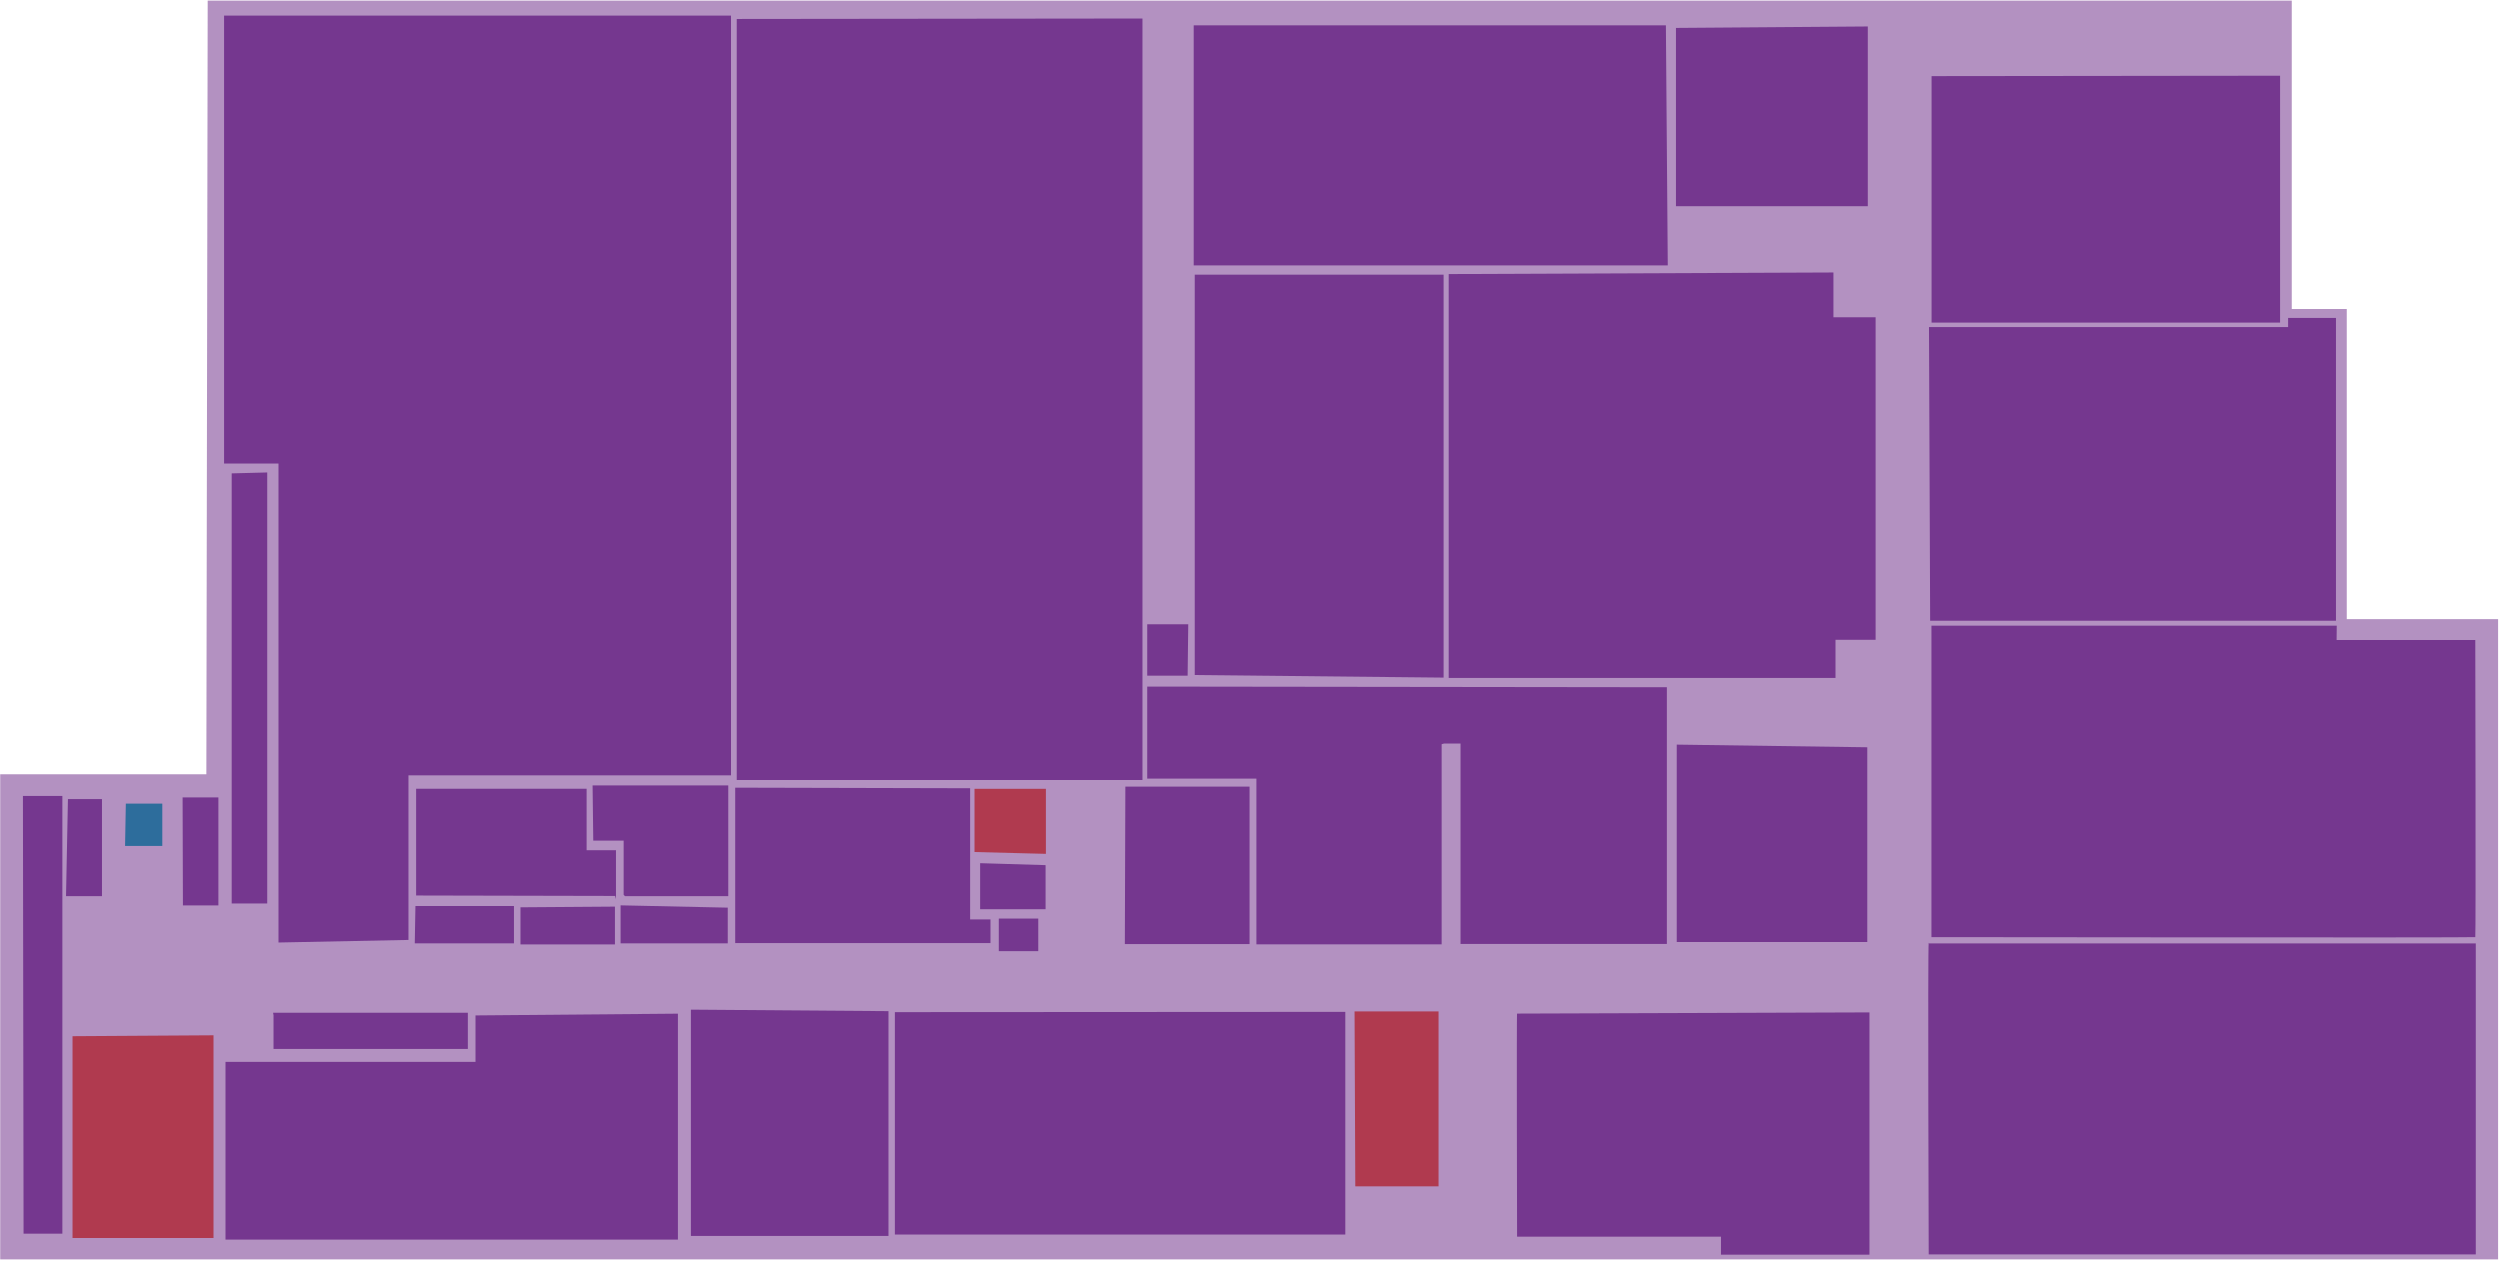 <svg width="993" height="501" viewBox="0 0 993 501" fill="none" xmlns="http://www.w3.org/2000/svg">
<g id="BusinessSchoolLevel1">
<g id="level 1">
<path id="path960" opacity="0.55" d="M81.964 307.527H0.08V500.236H992.242V245.924H932.136V122.727H910.288V0.236H82.495L81.964 307.527Z" fill="#75378F"/>
</g>
<g id="101">
<path id="path964" d="M9.36 490.023H24.773V316.155H9.108L9.36 490.023Z" fill="#75378F"/>
</g>
<g id="102">
<path id="path967" d="M26.985 317.384H40.503V355.935H26.226L26.985 317.384Z" fill="#75378F"/>
</g>
<g id="103">
<path id="path970" d="M72.529 316.737H86.743V359.622H72.656L72.529 316.737Z" fill="#75378F"/>
</g>
<g id="104">
<path id="path975" d="M92.028 188.024V358.854H106.143V187.658L92.028 188.024Z" fill="#75378F"/>
</g>
<g id="105">
<path id="path978" d="M108.644 403.268V416.624H185.829V402.262H108.465L108.644 403.268Z" fill="#75378F"/>
</g>
<g id="106">
<path id="path985" d="M165.014 359.872H204.143V374.691H164.746L165.014 359.872Z" fill="#75378F"/>
</g>
<g id="107">
<path id="path988" d="M206.734 360.375V375.102H244.255V360.1L206.734 360.375Z" fill="#75378F"/>
</g>
<g id="108">
<path id="path991" d="M289.065 360.512V374.691H246.497V359.597L289.065 360.512Z" fill="#75378F"/>
</g>
<g id="109">
<path id="path1964" d="M292.021 312.853V374.599H393.417V365.177H385.332V341.943V313.082" fill="#75378F"/>
</g>
<g id="110">
<path id="path1967" d="M352.903 401.622V490.902H274.422V401.027L352.903 401.622Z" fill="#75378F"/>
</g>
<g id="111">
<path id="path1970" d="M396.722 364.849V377.792H412.4V364.849H396.722Z" fill="#75378F"/>
</g>
<g id="112">
<path id="path1973" d="M389.307 342.849V361.144H415.304V343.626L389.307 342.849Z" fill="#75378F"/>
</g>
<g id="113">
<path id="path1976" d="M453.786 7.353V309.811H292.629V7.536L453.786 7.353Z" fill="#75378F"/>
</g>
<g id="114">
<path id="path1979" d="M446.993 312.427H496.321V374.985H446.788L446.993 312.427Z" fill="#75378F"/>
</g>
<g id="115">
<path id="path1982" d="M455.677 272.704V309.271H499.044V375.091H572.621V295.591L573.598 295.329H580.123V374.933H662.078V272.967L455.677 272.704Z" fill="#75378F"/>
</g>
<g id="116">
<path id="path1985" d="M355.442 402.014V490.353H534.357V401.909L355.442 402.014Z" fill="#75378F"/>
</g>
<g id="117">
<path id="path1988" d="M602.583 402.593C602.362 401.769 602.583 491.194 602.583 491.194H683.562V498.35H742.55V402.119L602.583 402.593Z" fill="#75378F"/>
</g>
<g id="118">
<path id="path1991" d="M766.083 374.444C765.674 375.971 766.083 498.245 766.083 498.245H983.381V374.708H766.237L766.083 374.444Z" fill="#75378F"/>
</g>
<g id="119">
<path id="path1994" d="M665.997 295.759V374.153H741.684V296.811L665.997 295.759Z" fill="#75378F"/>
</g>
<g id="120">
<path id="path1997" d="M728.239 108.23V126.013H744.99V254.128H729.062V269.281H575.427V108.861L728.239 108.23Z" fill="#75378F"/>
</g>
<g id="121">
<path id="path2000" d="M741.891 10.513V81.91H665.69V11.092L741.891 10.513Z" fill="#75378F"/>
</g>
<g id="122">
<path id="path2003" d="M766.195 129.917H908.833V126.286H927.845V246.562H766.657L766.195 129.917Z" fill="#75378F"/>
</g>
<g id="123">
<path id="path2006" d="M767.222 30.233V128.148H905.647V30.075L767.222 30.233Z" fill="#75378F"/>
</g>
<g id="124">
<path id="path2009" d="M928.153 248.521H767.171V372.217C767.171 372.217 982.924 372.477 983.184 372.217C983.444 371.957 983.184 254.204 983.184 254.204H928.102L928.153 248.521Z" fill="#75378F"/>
</g>
<g id="105a">
<path id="path2014" d="M188.874 403.318V421.781H89.569V492.371H269.268V402.624L188.874 403.318Z" fill="#75378F"/>
</g>
<g id="107a">
<path id="path2017" d="M165.285 355.686V313.277H233.003V337.709H244.662V357.144L244.319 355.862L165.285 355.686Z" fill="#75378F"/>
</g>
<g id="108a">
<path id="path2022" d="M235.647 333.891H247.712V355.408L248.26 355.956H289.265V311.958H235.375L235.647 333.891Z" fill="#75378F"/>
</g>
<g id="104a">
<path id="path2025" d="M162.241 373.336V307.96H290.349V6.191H89.001V184.103H110.615V374.358L162.241 373.336Z" fill="#75378F"/>
</g>
<g id="113b">
<path id="path2060" d="M474.552 268.121V109.108H573.398V269.143L474.552 268.121Z" fill="#75378F"/>
</g>
<g id="113c">
<path id="path2063" d="M661.69 10.071H474.141V105.411H662.438L661.69 10.071Z" fill="#75378F"/>
</g>
<g id="113a">
<path id="path2058" d="M471.725 268.377H455.681V247.947H471.975L471.725 268.377Z" fill="#75378F"/>
</g>
<g id="stair A level 1">
<path id="path1774" d="M28.81 411.573V491.726H84.807V411.211L28.81 411.573Z" fill="#B03A4F"/>
</g>
<g id="stair B level 1">
<path id="path1777" d="M538.03 401.735H571.392V471.205H538.324L538.03 401.735Z" fill="#B03A4F"/>
</g>
<g id="stair C level 1">
<path id="path1780" d="M387.074 338.421V313.313H415.426V339.145L387.074 338.421Z" fill="#B03A4F"/>
</g>
<g id="elevator A level 1">
<path id="path2469" d="M49.981 319.19H64.463V336.004H49.675L49.981 319.19Z" fill="#2D6D9C"/>
</g>
</g>
</svg>
